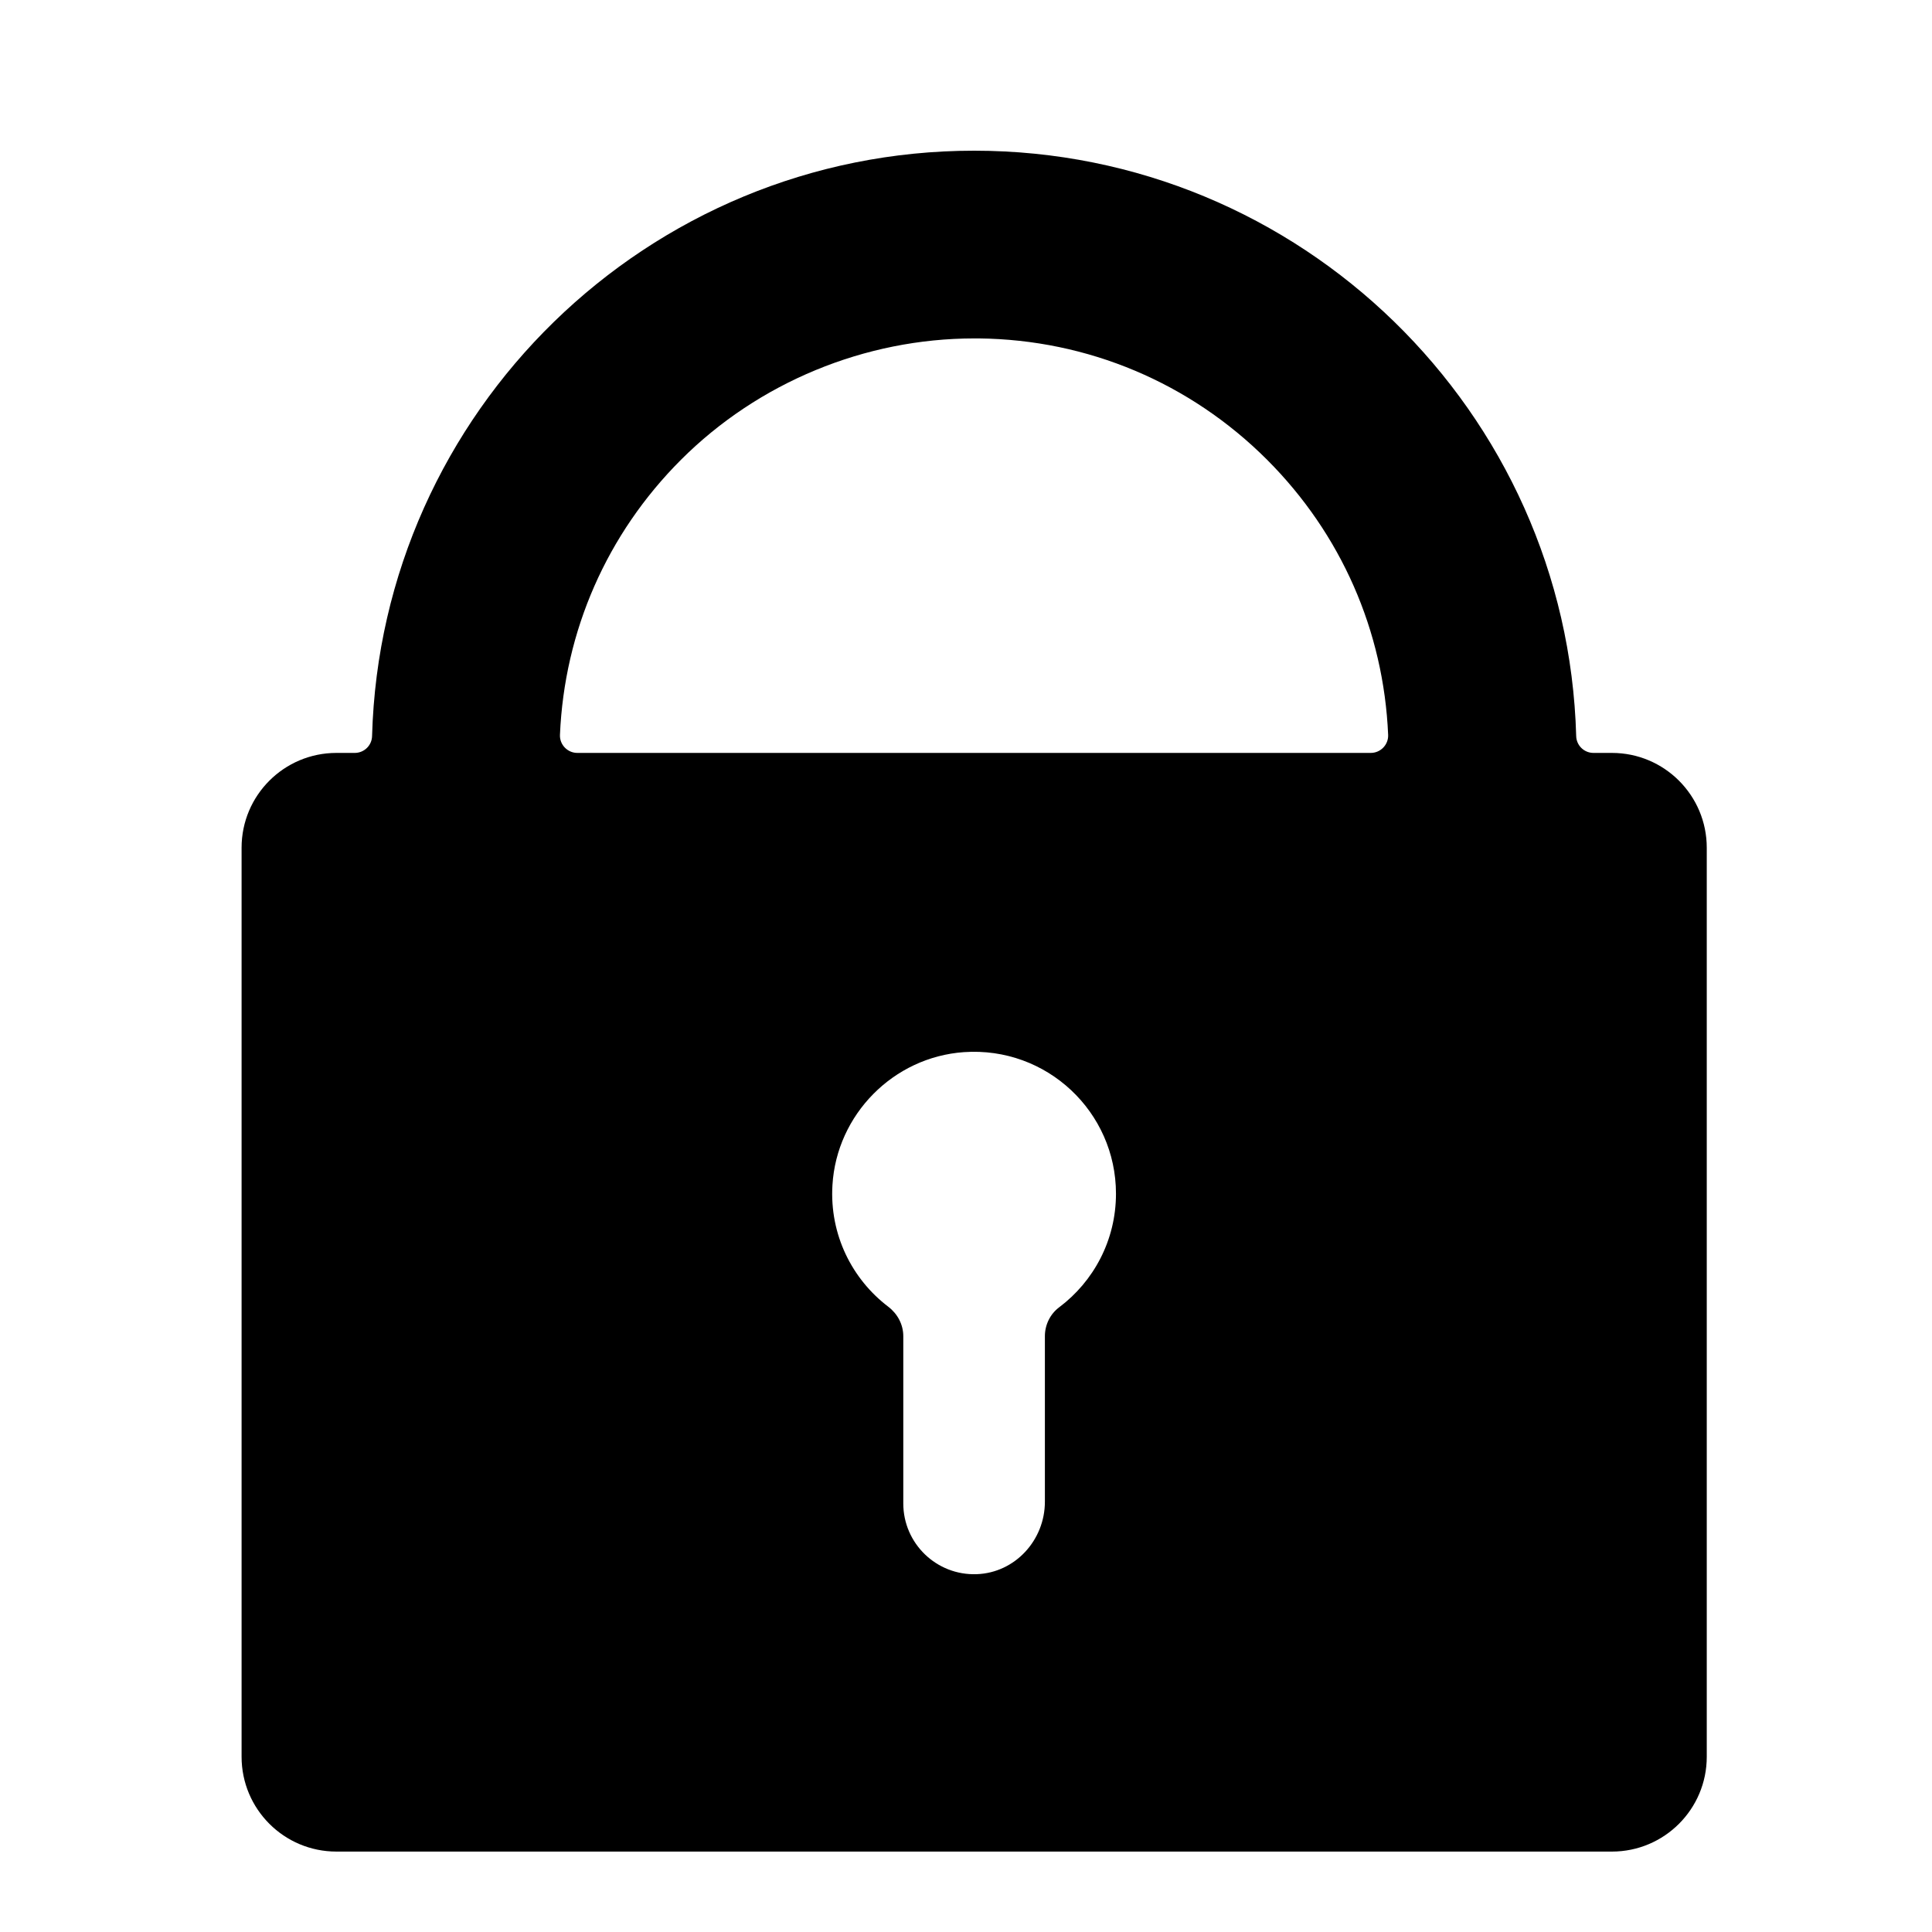 <?xml version="1.0" encoding="UTF-8"?>
<svg id="Layer_1" xmlns="http://www.w3.org/2000/svg" version="1.1" viewBox="0 0 24 24">
  <!-- Generator: Adobe Illustrator 29.2.1, SVG Export Plug-In . SVG Version: 2.1.0 Build 116)  -->
  <defs>
    
  </defs>
  <path fill="currentColor" d="M20.023,9.353h-.228c-.117,0-.212-.093-.215-.209-.111-4.029-3.423-7.272-7.479-7.272s-7.368,3.243-7.479,7.272c-.003.117-.099.209-.215.209h-.228c-.65,0-1.178.527-1.178,1.178v11.292c0,.65.527,1.178,1.178,1.178h15.845c.65,0,1.178-.527,1.178-1.178v-11.292c0-.65-.527-1.178-1.178-1.178ZM7.172,9.353c-.122,0-.221-.102-.216-.224.055-1.291.583-2.497,1.503-3.417.961-.961,2.285-1.508,3.644-1.508.019,0,.039,0,.058,0,1.352.015,2.623.551,3.58,1.508.919.92,1.448,2.125,1.503,3.417.005.122-.094.224-.216.224H7.172ZM13.863,14.829c0,.577-.277,1.089-.706,1.411-.112.084-.177.218-.177.358v2.057c0,.477-.37.883-.847.9-.5.018-.912-.382-.912-.879v-2.078c0-.144-.071-.277-.186-.365-.45-.342-.731-.895-.694-1.511.052-.876.756-1.59,1.632-1.652,1.031-.072,1.89.743,1.89,1.758Z"/>
</svg>